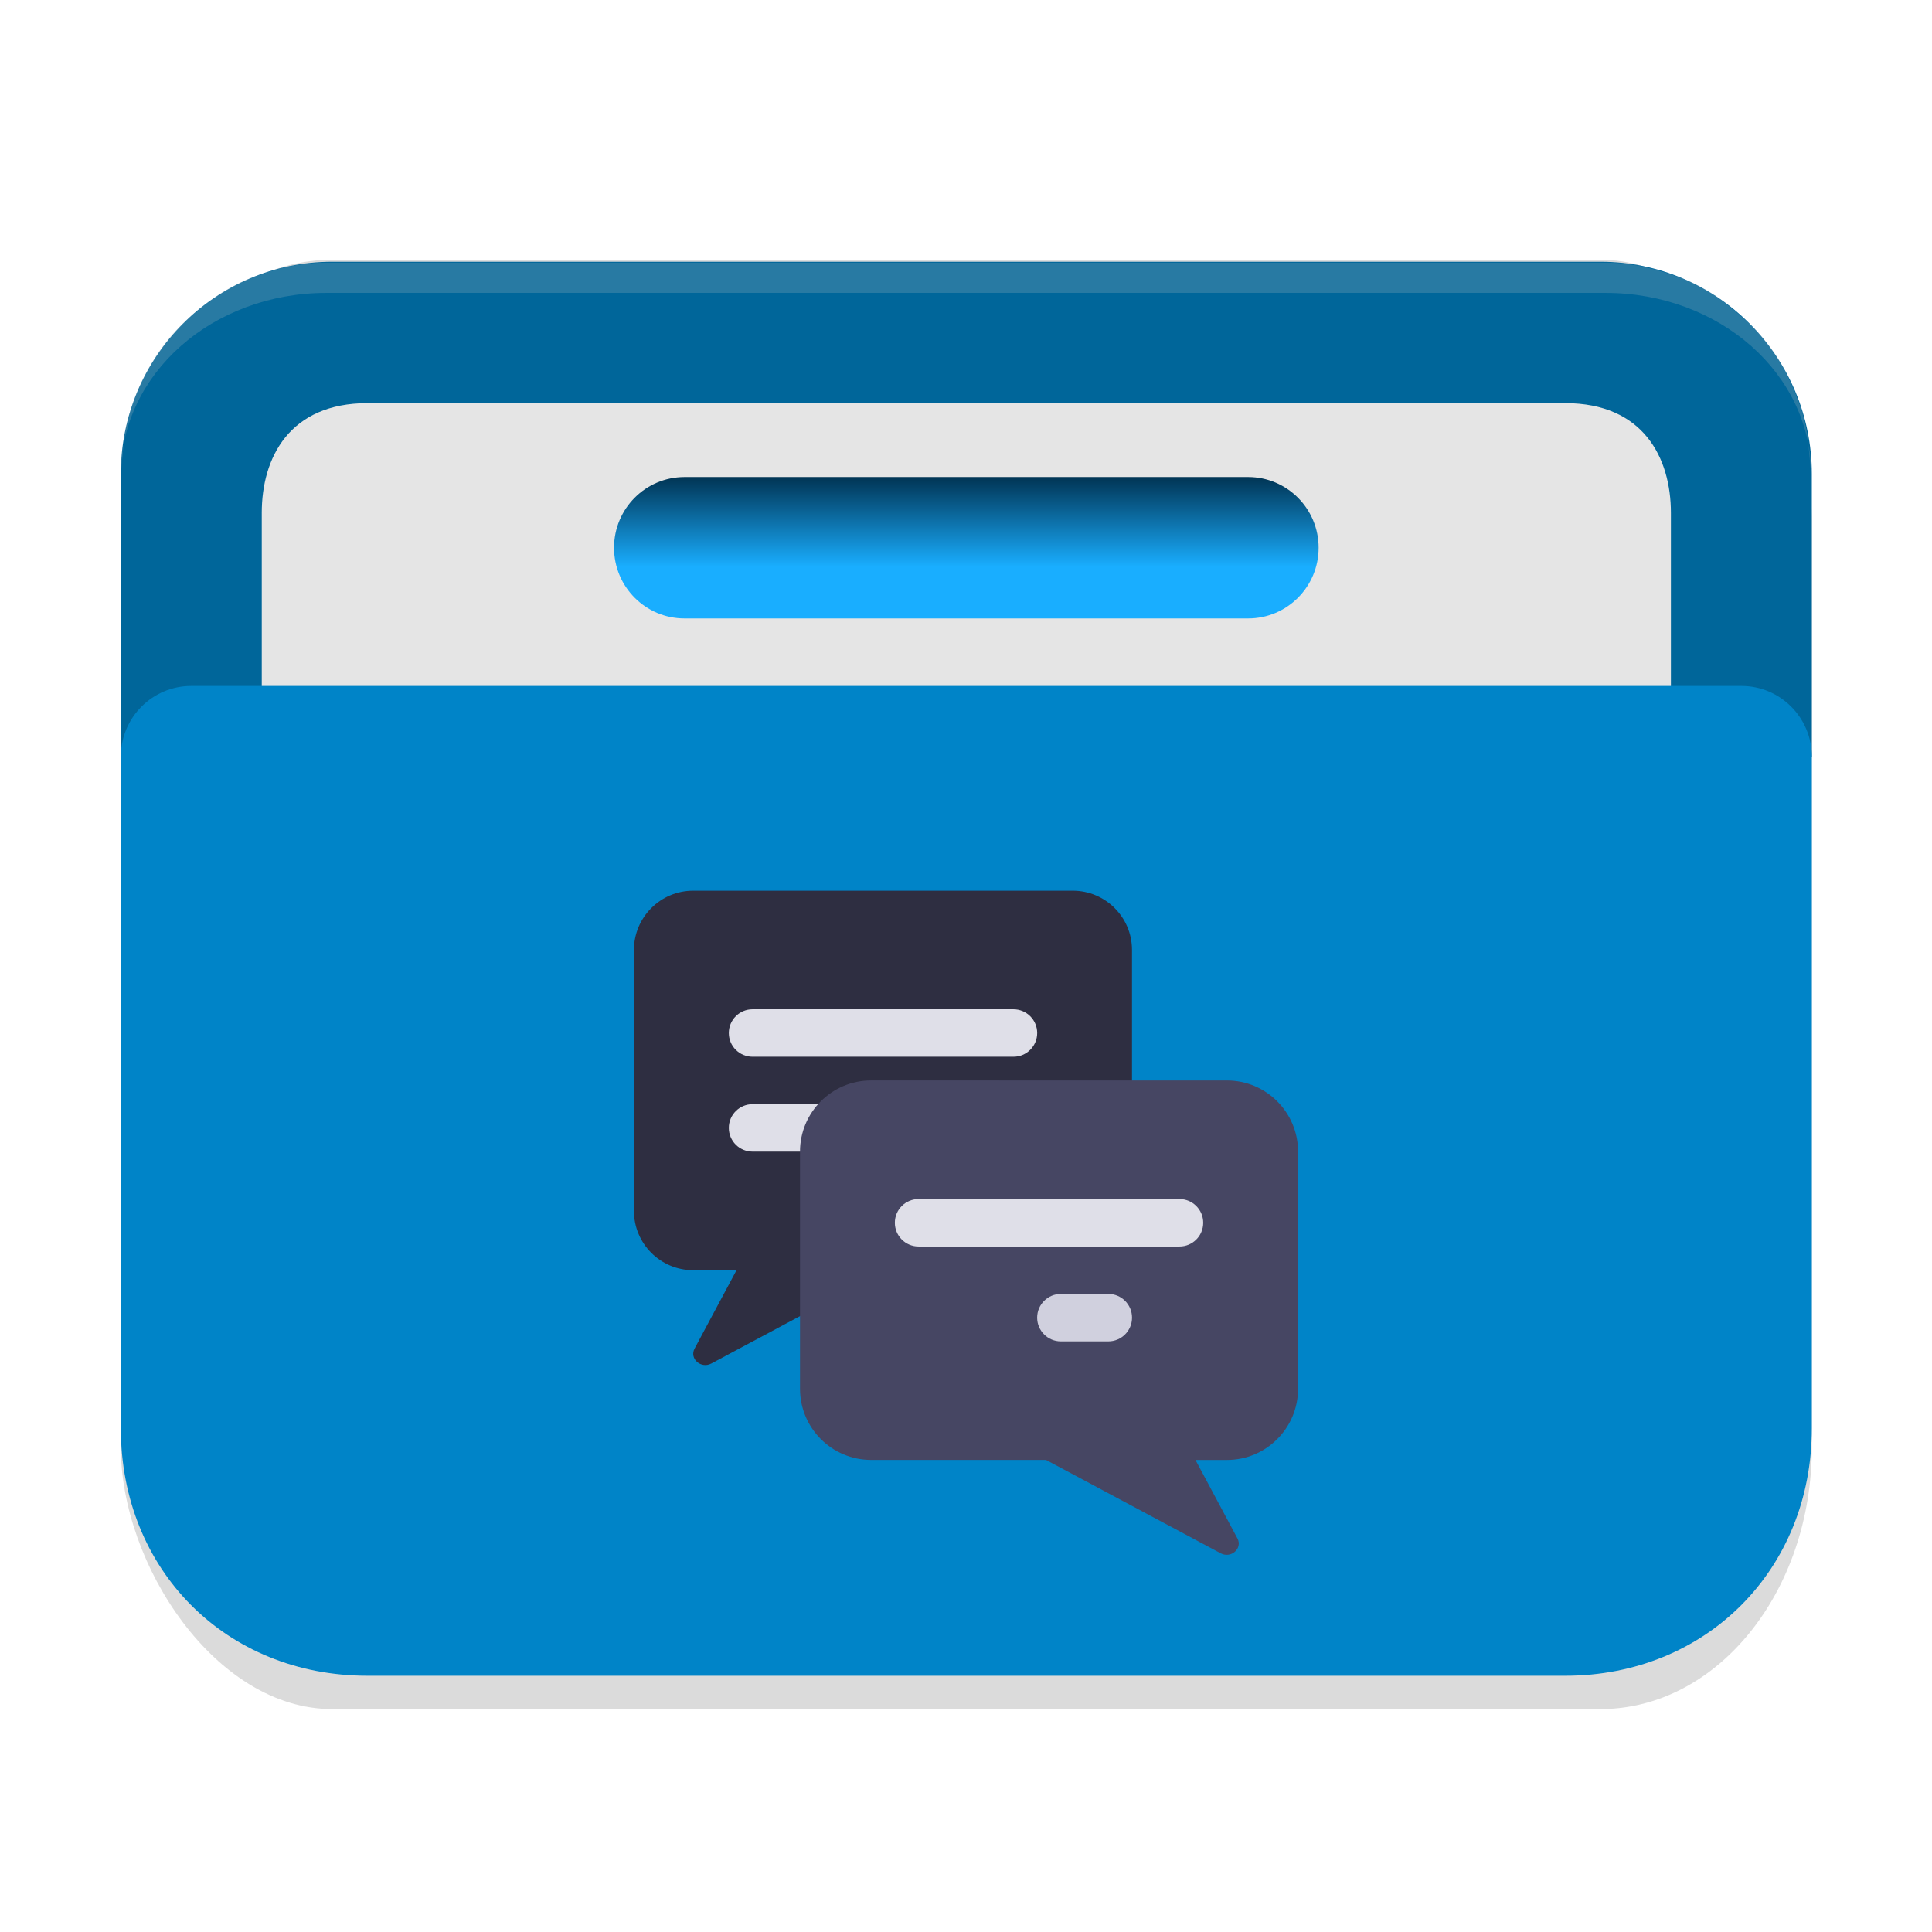 <?xml version="1.0" encoding="UTF-8" standalone="no"?>
<svg
   width="64"
   height="64"
   viewBox="0 0 64 64"
   fill="none"
   version="1.1"
   id="svg23"
   sodipodi:docname="folder-comic.svg"
   inkscape:version="1.4.2 (unknown)"
   xmlns:inkscape="http://www.inkscape.org/namespaces/inkscape"
   xmlns:sodipodi="http://sodipodi.sourceforge.net/DTD/sodipodi-0.dtd"
   xmlns:xlink="http://www.w3.org/1999/xlink"
   xmlns="http://www.w3.org/2000/svg"
   xmlns:svg="http://www.w3.org/2000/svg">
  <sodipodi:namedview
     id="namedview23"
     pagecolor="#ffffff"
     bordercolor="#000000"
     borderopacity="0.25"
     inkscape:showpageshadow="2"
     inkscape:pageopacity="0.0"
     inkscape:pagecheckerboard="0"
     inkscape:deskcolor="#d1d1d1"
     inkscape:zoom="8.0000003"
     inkscape:cx="41.062498"
     inkscape:cy="52.187498"
     inkscape:window-width="1920"
     inkscape:window-height="1000"
     inkscape:window-x="0"
     inkscape:window-y="0"
     inkscape:window-maximized="1"
     inkscape:current-layer="svg23"
     showgrid="false">
    <inkscape:grid
       id="grid1"
       units="px"
       originx="0"
       originy="0"
       spacingx="1"
       spacingy="1"
       empcolor="#0099e5"
       empopacity="0.302"
       color="#0099e5"
       opacity="0.149"
       empspacing="5"
       enabled="true"
       visible="false" />
  </sodipodi:namedview>
  <defs
     id="defs23">
    <linearGradient
       id="linearGradient27"
       x1="40.696"
       y1="46"
       x2="40.696"
       y2="42"
       gradientUnits="userSpaceOnUse">
      <stop
         offset="0.341"
         stop-color="#2E2E41"
         id="stop26"
         style="stop-color:#19aeff;stop-opacity:1" />
      <stop
         offset="1"
         stop-color="#566C80"
         id="stop27"
         style="stop-color:#00304e;stop-opacity:1;" />
    </linearGradient>
    <linearGradient
       id="linearGradient25"
       x1="56"
       y1="34"
       x2="48.474"
       y2="8.195"
       gradientUnits="userSpaceOnUse">
      <stop
         stop-color="#2E2E41"
         id="stop24"
         offset="0"
         style="stop-color:#4a7ab5;stop-opacity:1;" />
      <stop
         offset="1"
         stop-color="#566C80"
         id="stop25"
         style="stop-color:#4a7ab5;stop-opacity:1;" />
    </linearGradient>
    <linearGradient
       id="linearGradient7"
       x1="56"
       y1="60"
       x2="31.627"
       y2="18.218"
       gradientUnits="userSpaceOnUse">
      <stop
         offset="0.127"
         stop-color="#2E2E41"
         id="stop6"
         style="stop-color:#5294e2;stop-opacity:1;" />
      <stop
         offset="0.877"
         stop-color="#566C80"
         id="stop7"
         style="stop-color:#5294e2;stop-opacity:1;" />
    </linearGradient>
    <linearGradient
       id="paint0_linear_328_683"
       x1="56"
       y1="34"
       x2="48.474"
       y2="8.195"
       gradientUnits="userSpaceOnUse">
      <stop
         stop-color="#2E2E41"
         id="stop8" />
      <stop
         offset="1"
         stop-color="#566C80"
         id="stop9" />
    </linearGradient>
    <linearGradient
       id="paint1_linear_328_683"
       x1="50"
       y1="54"
       x2="1.22"
       y2="14.976"
       gradientUnits="userSpaceOnUse"
       gradientTransform="translate(-59.397,1.98)">
      <stop
         stop-color="#5200FF"
         id="stop10" />
      <stop
         offset="0.906"
         stop-color="#0085FF"
         id="stop11" />
    </linearGradient>
    <linearGradient
       id="paint2_linear_328_683"
       x1="54"
       y1="54"
       x2="10.871"
       y2="18.713"
       gradientUnits="userSpaceOnUse"
       gradientTransform="translate(49.922,-2.828)">
      <stop
         offset="0.378"
         stop-color="#FF7E07"
         id="stop12" />
      <stop
         offset="1"
         stop-color="#FFE607"
         id="stop13" />
    </linearGradient>
    <linearGradient
       id="paint3_linear_328_683"
       x1="52"
       y1="54"
       x2="14.05"
       y2="14.053"
       gradientUnits="userSpaceOnUse"
       gradientTransform="matrix(1,0,0,0.711,0,12.632)">
      <stop
         offset="0.296"
         stop-color="#71706E"
         id="stop14" />
      <stop
         offset="1"
         stop-color="#B9AA99"
         id="stop15" />
    </linearGradient>
    <linearGradient
       id="paint4_linear_328_683"
       x1="21.75"
       y1="22"
       x2="21.75"
       y2="24"
       gradientUnits="userSpaceOnUse">
      <stop
         stop-color="white"
         id="stop16" />
      <stop
         offset="0.705"
         stop-color="#E6E6E6"
         id="stop17" />
    </linearGradient>
    <linearGradient
       id="paint5_linear_328_683"
       x1="20.5"
       y1="26"
       x2="20.5"
       y2="28"
       gradientUnits="userSpaceOnUse">
      <stop
         stop-color="white"
         id="stop18" />
      <stop
         offset="0.705"
         stop-color="#E6E6E6"
         id="stop19" />
    </linearGradient>
    <linearGradient
       id="paint6_linear_328_683"
       x1="56"
       y1="60"
       x2="31.627"
       y2="18.218"
       gradientUnits="userSpaceOnUse">
      <stop
         offset="0.127"
         stop-color="#2E2E41"
         id="stop20" />
      <stop
         offset="0.877"
         stop-color="#566C80"
         id="stop21" />
    </linearGradient>
    <linearGradient
       id="paint7_linear_328_683"
       x1="40.696"
       y1="46"
       x2="40.696"
       y2="42"
       gradientUnits="userSpaceOnUse">
      <stop
         offset="0.341"
         stop-color="#2E2E41"
         id="stop22" />
      <stop
         offset="1"
         stop-color="#566C80"
         id="stop23" />
    </linearGradient>
    <linearGradient
       inkscape:collect="always"
       xlink:href="#linearGradient27"
       id="linearGradient3-2-3-6"
       gradientUnits="userSpaceOnUse"
       x1="41"
       y1="45.91"
       x2="41"
       y2="41.91"
       gradientTransform="translate(0,-15.91)" />
    <linearGradient
       id="paint0_linear_328_681"
       x1="46"
       y1="44"
       x2="6.048"
       y2="2.05"
       gradientUnits="userSpaceOnUse"
       gradientTransform="matrix(0.393,0,0,0.393,16.429,65.429)">
      <stop
         offset="0.255"
         stop-color="#2E2E41"
         id="stop8-3" />
      <stop
         offset="0.88"
         stop-color="#566C80"
         id="stop9-6" />
    </linearGradient>
    <linearGradient
       id="paint1_linear_328_681"
       x1="18.5"
       y1="19"
       x2="18.5"
       y2="13"
       gradientUnits="userSpaceOnUse"
       gradientTransform="matrix(0.393,0,0,0.393,16.429,65.429)">
      <stop
         offset="0.156"
         stop-color="#71706E"
         id="stop10-7" />
      <stop
         offset="0.796"
         stop-color="#B9AA99"
         id="stop11-5" />
    </linearGradient>
    <linearGradient
       id="paint2_linear_328_681"
       x1="17"
       y1="27"
       x2="17"
       y2="21"
       gradientUnits="userSpaceOnUse">
      <stop
         offset="0.156"
         stop-color="#71706E"
         id="stop12-3" />
      <stop
         offset="0.796"
         stop-color="#B9AA99"
         id="stop13-5" />
    </linearGradient>
    <linearGradient
       id="paint4_linear_328_681"
       x1="60"
       y1="60.498"
       x2="19.529"
       y2="18.526"
       gradientUnits="userSpaceOnUse"
       gradientTransform="matrix(0.393,0,0,0.393,16.429,65.429)">
      <stop
         offset="0.353"
         stop-color="#089953"
         id="stop16-9" />
      <stop
         offset="1"
         stop-color="#16D96F"
         id="stop17-1" />
    </linearGradient>
    <linearGradient
       id="paint5_linear_328_681"
       x1="34.125"
       y1="30"
       x2="34.125"
       y2="34"
       gradientUnits="userSpaceOnUse"
       gradientTransform="matrix(0.393,0,0,0.393,16.429,65.429)">
      <stop
         stop-color="white"
         id="stop18-2" />
      <stop
         offset="0.705"
         stop-color="#E6E6E6"
         id="stop19-7" />
    </linearGradient>
    <linearGradient
       id="paint6_linear_328_681"
       x1="32.25"
       y1="38"
       x2="32.25"
       y2="42"
       gradientUnits="userSpaceOnUse">
      <stop
         stop-color="white"
         id="stop20-0" />
      <stop
         offset="0.705"
         stop-color="#E6E6E6"
         id="stop21-9" />
    </linearGradient>
    <linearGradient
       inkscape:collect="always"
       xlink:href="#paint2_linear_328_681"
       id="linearGradient2"
       gradientUnits="userSpaceOnUse"
       x1="17"
       y1="27"
       x2="17"
       y2="21"
       gradientTransform="matrix(0.393,0,0,0.393,16.429,65.429)" />
  </defs>
  <rect
     style="opacity:0.2;fill:#4d4d4d;fill-opacity:1;stroke-width:0.482"
     width="56"
     height="4.454"
     x="3.3"
     y="-38.372"
     rx="7.012"
     ry="1.027"
     id="rect1-9-5" />
  <g
     id="g1">
    <g
       id="g27"
       transform="matrix(1.167,0,0,1.171,-5.333,-11.236)">
      <g
         id="g6-7-4"
         transform="translate(0,-2)">
        <rect
           style="opacity:0.2;fill:#4d4d4d;fill-opacity:1;stroke-width:0.835"
           width="48"
           height="41"
           x="8"
           y="18.943"
           rx="6"
           ry="7.403"
           id="rect1-8-7" />
        <g
           id="g1-9-7-4-6"
           transform="translate(0,-1)">
          <path
             d="m 8,26 c 0,-3.314 2.686,-6 6,-6 h 36 c 3.314,0 6,2.686 6,6 v 8 H 8 Z"
             fill="url(#paint0_linear_328_683)"
             id="path1-3-5-5-5"
             style="fill:#00669a;fill-opacity:1" />
          <path
             d="M 12,27.105 C 12,25.536 12.791,24 15,24 h 34 c 2.209,0 3,1.536 3,3.105 V 48.158 C 52,49.728 50.209,51 48,51 H 16 c -2.209,0 -4,-1.272 -4,-2.842 z"
             fill="url(#paint3_linear_328_683)"
             id="path4-6-9-0-6"
             style="fill:#e5e5e5;fill-opacity:1;stroke-width:0.843"
             sodipodi:nodetypes="sssssssss" />
          <path
             d="m 8,34 c 0,-1.105 0.895,-2 2,-2 h 44 c 1.105,0 2,0.895 2,2 v 19 c 0,4 -3,7 -7,7 H 15 C 10.978,60 8,57 8,53 Z"
             fill="url(#paint6_linear_328_683)"
             id="path7-0-2-3-9"
             sodipodi:nodetypes="sssssssss"
             style="fill:#0084c8;fill-opacity:1" />
          <path
             d="m 22,28.09 c 0,-1.105 0.895,-2 2,-2 h 16 c 1.105,0 2,0.895 2,2 0,1.105 -0.895,2 -2,2 H 24 c -1.105,0 -2,-0.895 -2,-2 z"
             fill="url(#paint7_linear_328_683)"
             id="path8-6-2-6-3"
             style="fill:url(#linearGradient3-2-3-6)" />
        </g>
      </g>
      <g
         id="g25"
         transform="matrix(0.818,0,0,0.818,7.455,-12.455)" />
    </g>
    <path
       style="color:#000000;clip-rule:nonzero;display:inline;overflow:visible;visibility:visible;opacity:0.2;isolation:auto;mix-blend-mode:normal;color-interpolation:sRGB;color-interpolation-filters:linearRGB;solid-color:#000000;solid-opacity:1;fill:#cccccc;fill-opacity:1;fill-rule:nonzero;stroke:none;stroke-width:1.053;stroke-linecap:butt;stroke-linejoin:miter;stroke-miterlimit:4;stroke-dasharray:none;stroke-dashoffset:0;stroke-opacity:1;marker:none;color-rendering:auto;image-rendering:auto;shape-rendering:auto;text-rendering:auto;enable-background:accumulate"
       d="m 10.814,8.7 c -0.944,0 -1.726,0.216 -2.541,0.52 C 7.457,9.524 6.777,10.071 6.161,10.616 5.545,11.16 5.086,11.819 4.742,12.54 4.398,13.261 4.172,13.885 4.094,14.715 L 4,15.725 C 4,14.891 4.19,14.097 4.534,13.376 4.878,12.655 5.375,12.006 5.991,11.462 6.606,10.918 7.341,10.479 8.156,10.175 8.972,9.871 9.87,9.703 10.814,9.703 h 42.372 c 0.944,0 1.842,0.168 2.658,0.472 0.816,0.304 1.55,0.743 2.166,1.287 0.616,0.544 1.113,1.193 1.457,1.914 C 59.81,14.097 60,14.891 60,15.725 L 59.906,14.715 C 59.828,13.885 59.59,13.237 59.246,12.516 58.902,11.795 58.456,11.16 57.84,10.616 57.224,10.072 56.585,9.541 55.769,9.238 54.953,8.934 54.13,8.7 53.186,8.7 Z"
       id="path824-2-6"
       inkscape:connector-curvature="0"
       sodipodi:nodetypes="ssssscsssssssscssssss" />
  </g>
  <g
     id="g4"
     transform="translate(3,-37.494)">
    <path
       d="M 19.964,67 C 18.879,67 18,67.879 18,68.964 v 8.643 c 0,1.085 0.879,1.964 1.964,1.964 h 1.434 l -1.39,2.599 c -0.177,0.331 0.213,0.676 0.556,0.492 l 5.786,-3.092 h 6.185 c 1.085,0 1.964,-0.879 1.964,-1.964 V 68.964 C 34.5,67.879 33.621,67 32.536,67 Z"
       id="path1"
       style="fill:#2e2e41;fill-opacity:1" />
    <path
       d="m 21.143,71.714 c 0,-0.434 0.352,-0.786 0.786,-0.786 h 8.643 c 0.434,0 0.786,0.352 0.786,0.786 0,0.434 -0.352,0.786 -0.786,0.786 H 21.929 c -0.434,0 -0.786,-0.352 -0.786,-0.786 z"
       id="path2"
       style="fill:#dfdfe8;fill-opacity:1" />
    <path
       d="m 21.929,74.071 c -0.434,0 -0.786,0.352 -0.786,0.786 0,0.434 0.352,0.786 0.786,0.786 h 2.357 c 0.434,0 0.786,-0.352 0.786,-0.786 0,-0.434 -0.352,-0.786 -0.786,-0.786 z"
       id="path3"
       style="fill:#dfdfe8;fill-opacity:1" />
    <path
       d="m 26.643,74.071 c -0.434,0 -0.786,0.352 -0.786,0.786 0,0.434 0.352,0.786 0.786,0.786 h 1.571 c 0.434,0 0.786,-0.352 0.786,-0.786 0,-0.434 -0.352,-0.786 -0.786,-0.786 z"
       fill="url(#paint3_linear_328_681)"
       id="path4"
       style="fill:url(#linearGradient2);stroke-width:0.393" />
    <path
       d="m 37.643,73.286 c 1.302,0 2.357,1.055 2.357,2.357 v 7.857 c 0,1.302 -1.055,2.357 -2.357,2.357 H 36.602 l 1.39,2.599 c 0.177,0.331 -0.213,0.676 -0.556,0.492 l -5.786,-3.092 h -5.792 c -1.302,0 -2.357,-1.055 -2.357,-2.357 v -7.857 c 0,-1.302 1.055,-2.357 2.357,-2.357 z"
       id="path5"
       style="fill:#464663;fill-opacity:1" />
    <path
       d="m 26.643,78 c 0,-0.434 0.352,-0.786 0.786,-0.786 h 8.643 c 0.434,0 0.786,0.352 0.786,0.786 0,0.434 -0.352,0.786 -0.786,0.786 H 27.429 c -0.434,0 -0.786,-0.352 -0.786,-0.786 z"
       id="path6"
       style="fill:#dfdfe8;fill-opacity:1" />
    <path
       d="m 27.429,80.357 c -0.434,0 -0.786,0.352 -0.786,0.786 0,0.434 0.352,0.786 0.786,0.786 h 2.357 c 0.434,0 0.786,-0.352 0.786,-0.786 0,-0.434 -0.352,-0.786 -0.786,-0.786 z"
       id="path7"
       style="fill:#464663;fill-opacity:1" />
    <path
       d="m 32.143,80.357 c -0.434,0 -0.786,0.352 -0.786,0.786 0,0.434 0.352,0.786 0.786,0.786 h 1.571 c 0.434,0 0.786,-0.352 0.786,-0.786 0,-0.434 -0.352,-0.786 -0.786,-0.786 z"
       id="path8"
       style="fill:#d0d0de;fill-opacity:1" />
  </g>
</svg>
